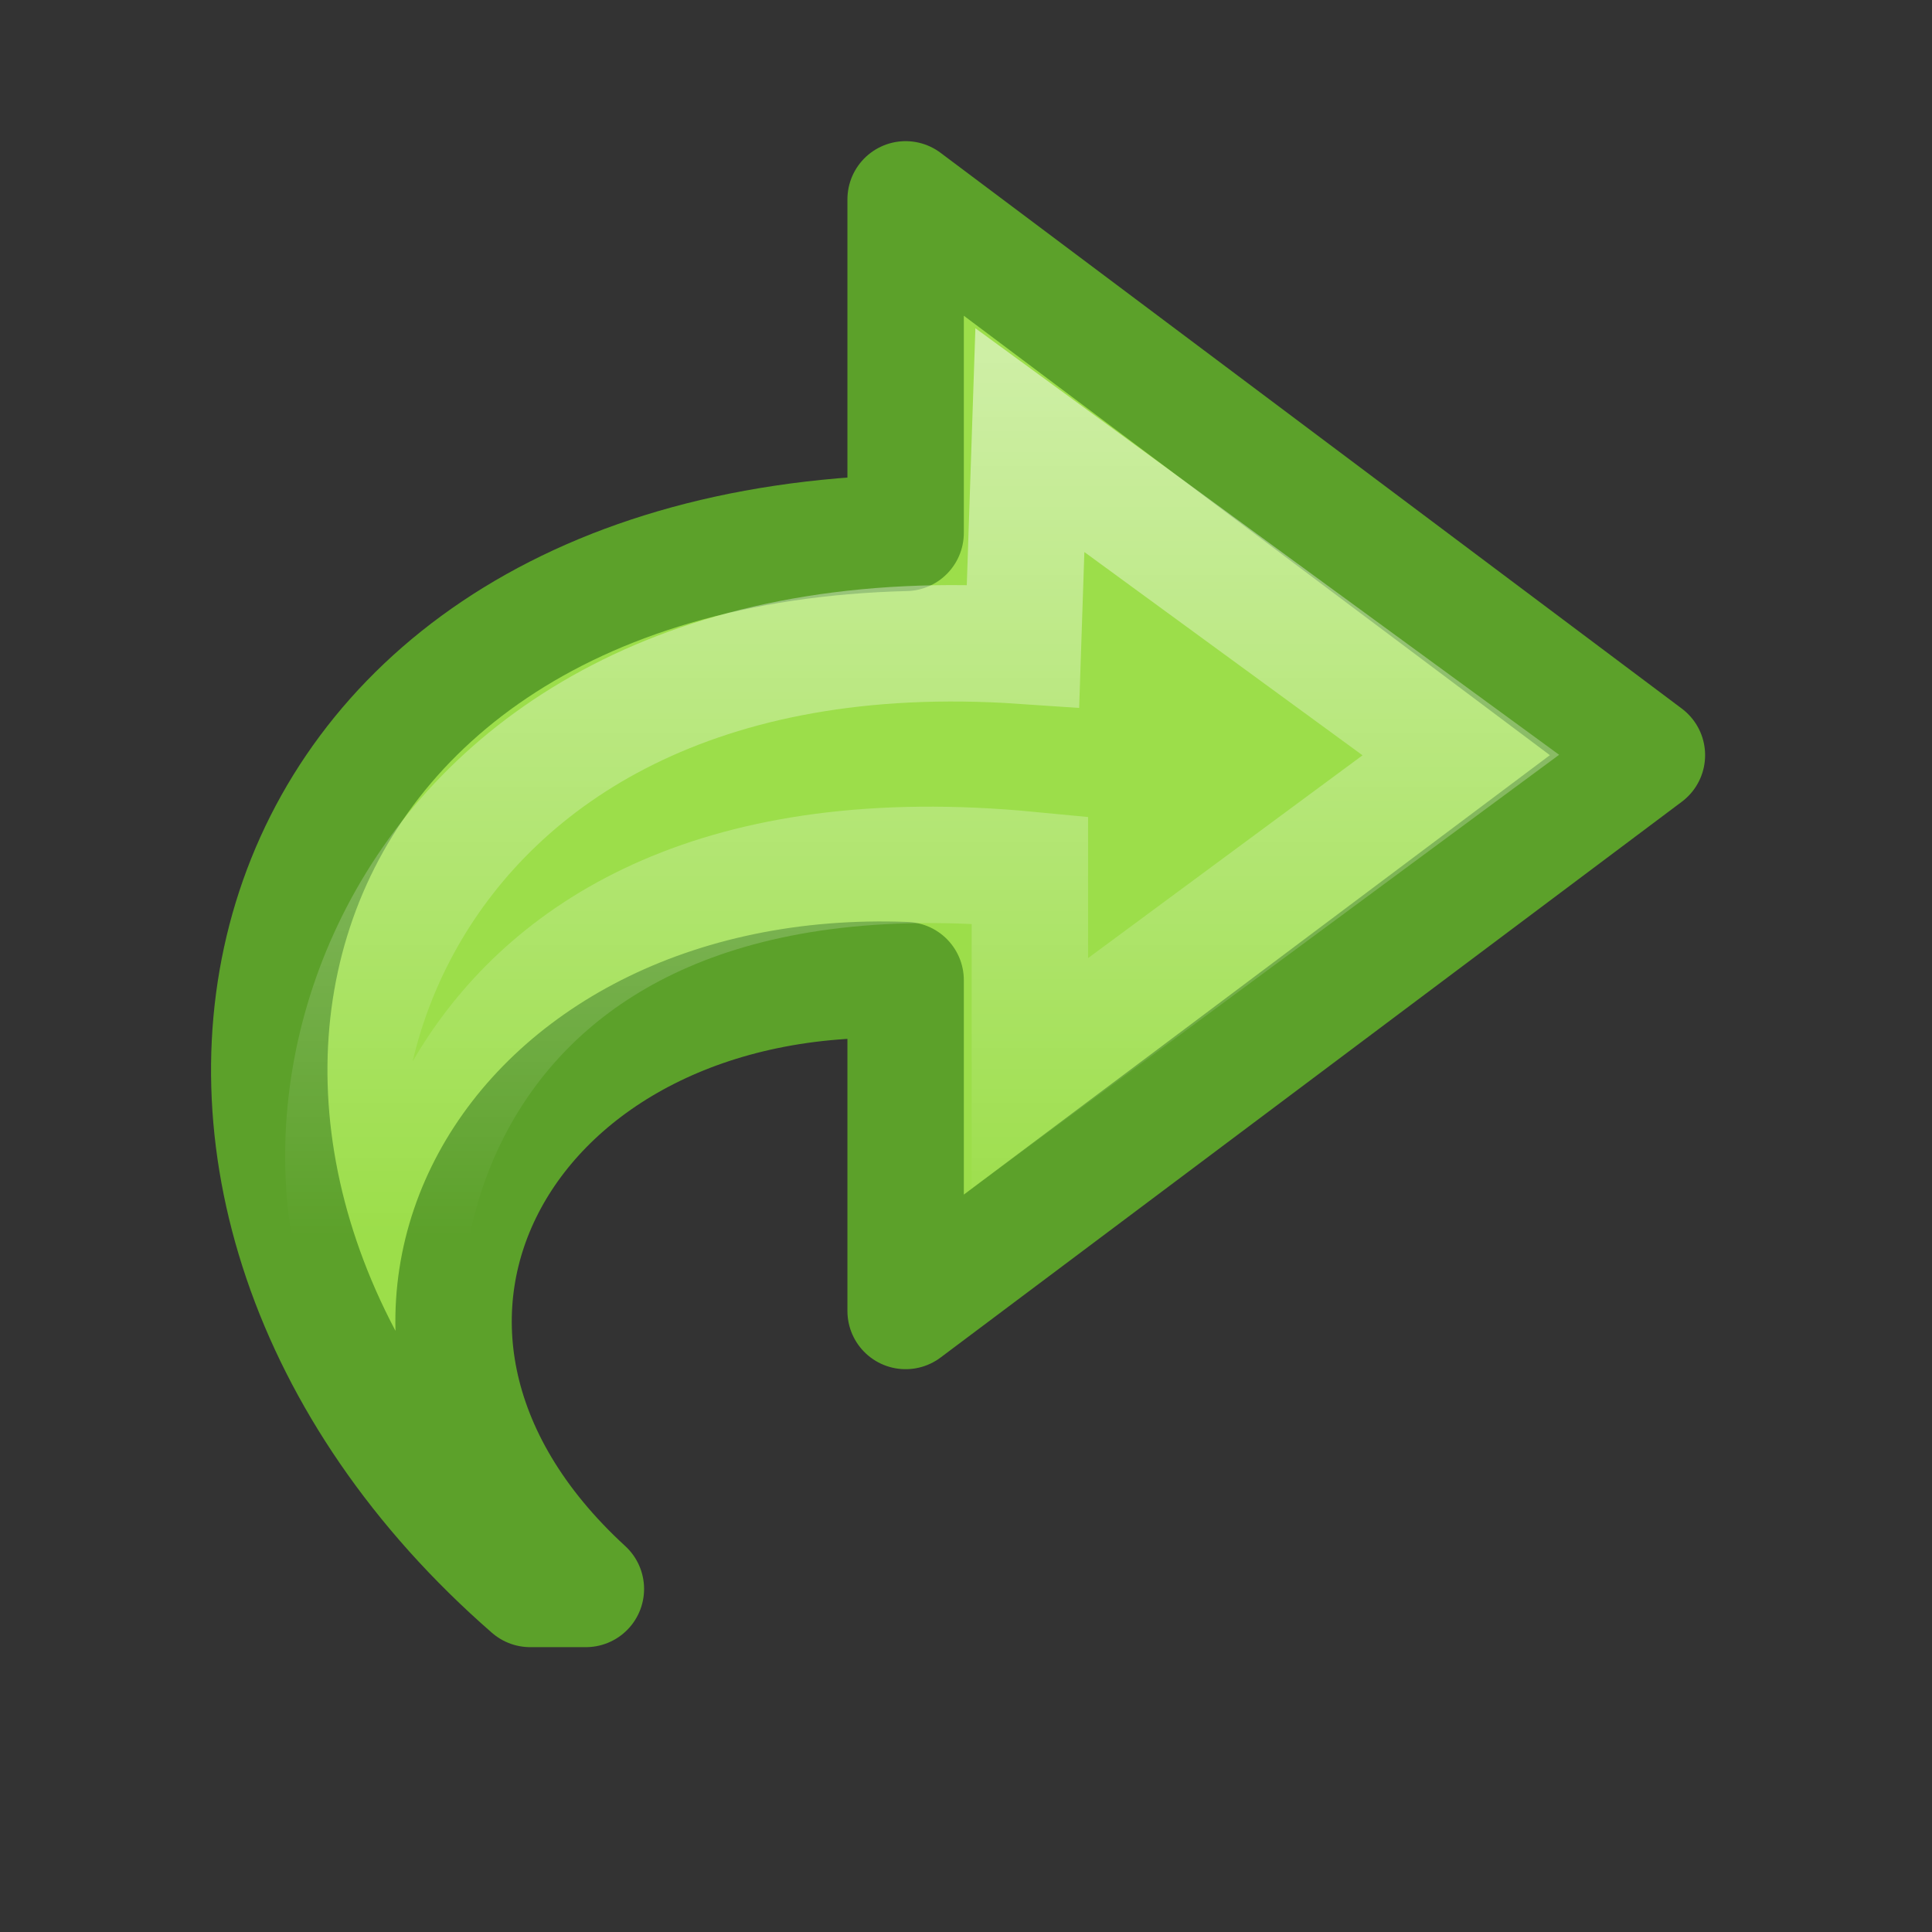 <?xml version="1.0" encoding="UTF-8" standalone="no"?>
<svg
   xmlns:dc="http://purl.org/dc/elements/1.1/"
   xmlns:cc="http://creativecommons.org/ns#"
   xmlns:rdf="http://www.w3.org/1999/02/22-rdf-syntax-ns#"
   xmlns:svg="http://www.w3.org/2000/svg"
   xmlns="http://www.w3.org/2000/svg"
   xmlns:xlink="http://www.w3.org/1999/xlink"
   xmlns:sodipodi="http://sodipodi.sourceforge.net/DTD/sodipodi-0.dtd"
   xmlns:inkscape="http://www.inkscape.org/namespaces/inkscape"
   id="svg3881"
   height="16"
   width="16"
   version="1.1"
   inkscape:version="0.91 r13725"
   sodipodi:docname="sc_redo.svg">
  <rect width="100%" height="100%" fill="#333333" stroke="none"/>
  <sodipodi:namedview
     pagecolor="#ffffff"
     bordercolor="#666666"
     borderopacity="1"
     objecttolerance="10"
     gridtolerance="10"
     guidetolerance="10"
     inkscape:pageopacity="0"
     inkscape:pageshadow="2"
     inkscape:window-width="2560"
     inkscape:window-height="1377"
     id="namedview20"
     showgrid="false"
     inkscape:zoom="28.37266"
     inkscape:cx="2.8542012"
     inkscape:cy="8"
     inkscape:window-x="0"
     inkscape:window-y="34"
     inkscape:window-maximized="1"
     inkscape:current-layer="svg3881" />
  <defs
     id="defs3883">
    <linearGradient
       gradientTransform="matrix(0,-0.394,0.423,0,-0.496,18.346)"
       gradientUnits="userSpaceOnUse"
       xlink:href="#linearGradient3985-6-635-120-628-965"
       id="linearGradient3842"
       y2="15.991"
       x2="20.576"
       y1="15.991"
       x1="38.941" />
    <linearGradient
       id="linearGradient3985-6-635-120-628-965">
      <stop
         offset="0"
         style="stop-color:#ffffff;stop-opacity:1"
         id="stop7116" />
      <stop
         offset="1"
         style="stop-color:#ffffff;stop-opacity:0"
         id="stop7118" />
    </linearGradient>
  </defs>
  <path
     d="M 4.391,13.159 C 0.639,9.889 1.833,4.556 7.5,4.413 l 0,-2.762 6.139,4.603 -6.139,4.603 0,-2.74 C 4.202,7.989 2.494,10.996 4.852,13.159 Z"
     id="path3503-1"
     style="display:block;overflow:visible;visibility:visible;fill:#9cde4a;fill-opacity:1;fill-rule:nonzero;stroke:#5ca12a;stroke-width:0.964;stroke-linecap:butt;stroke-linejoin:round;stroke-miterlimit:7;stroke-dasharray:none;stroke-dashoffset:0;stroke-opacity:1;marker:none" />
  <path
     d="M 3.51,11.555 C 1.891,9.66 3.101,4.981 8.472,5.348 l 0.057,-1.703 3.569,2.608 -3.569,2.637 0,-1.686 C 3.389,6.709 3.026,10.789 3.51,11.555 Z"
     id="path3505-3"
     style="display:block;overflow:visible;visibility:visible;opacity:0.5;fill:none;stroke:url(#linearGradient3842);stroke-width:0.964;stroke-linecap:butt;stroke-linejoin:miter;stroke-miterlimit:7;stroke-dasharray:none;stroke-dashoffset:0;stroke-opacity:1;marker:none" />
</svg>
